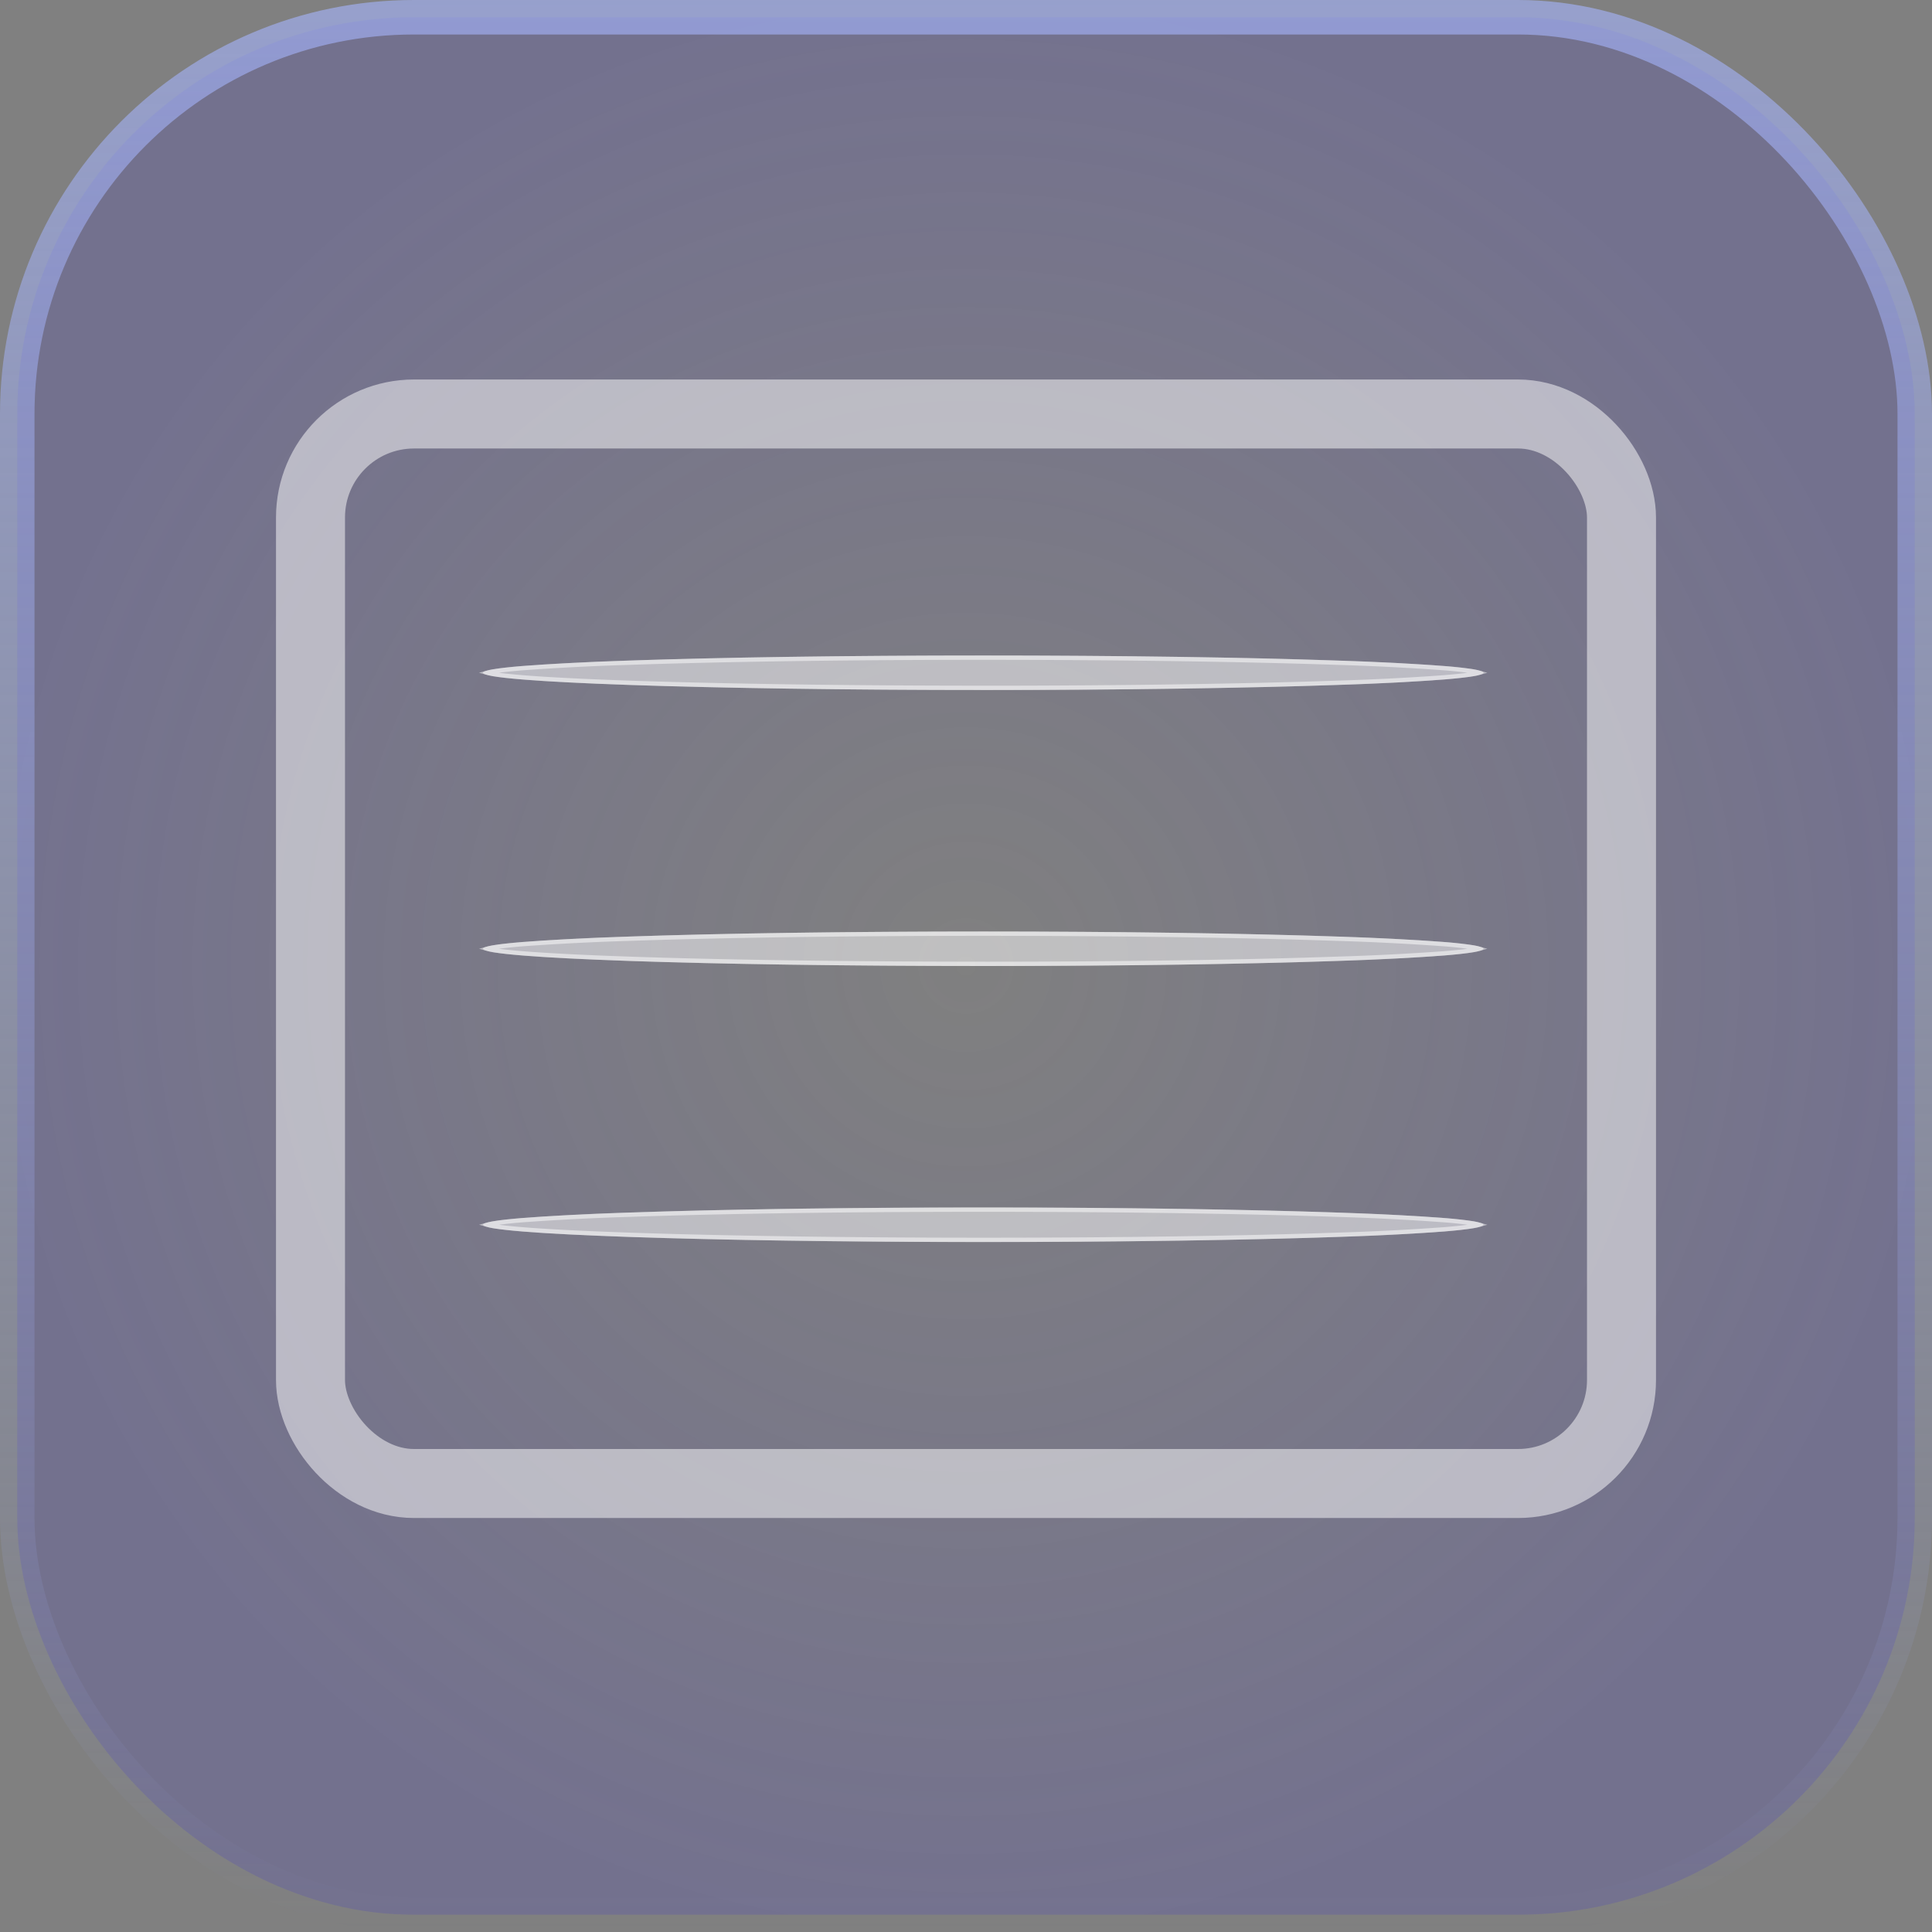 <svg xmlns="http://www.w3.org/2000/svg" width="56" height="56" fill="none" viewBox="0 0 56 56">
  <rect x="0" y="0" width="56" height="56" fill="#808080" stroke="none"/>
  <rect width="55" height="55" x=".5" y=".5" fill="url(#a)" fill-opacity=".2" rx="11.5"/>
  <rect width="55" height="55" x=".5" y=".5" stroke="url(#b)" rx="11.5"/>
  <path fill="#fff" fill-opacity=".5" d="M28.5 19c8.008 0 14.5.224 14.5.5s-6.492.5-14.5.5-14.5-.224-14.5-.5 6.492-.5 14.5-.5Z"/>
  <path stroke="#fff" stroke-opacity=".5" stroke-width=".125" d="M28.5 19.938c4.004 0 7.628-.056 10.251-.147a71.85 71.85 0 0 0 3.105-.158c.366-.03.649-.062.84-.094a1.74 1.74 0 0 0 .18-.039 1.74 1.74 0 0 0-.18-.04 11.48 11.48 0 0 0-.84-.093 71.85 71.85 0 0 0-3.105-.158c-2.623-.09-6.247-.146-10.251-.146s-7.628.056-10.251.146a71.85 71.85 0 0 0-3.104.158c-.367.03-.65.062-.84.094a1.746 1.746 0 0 0-.182.039c.044.012.104.026.182.04.19.031.473.063.84.093.732.06 1.792.113 3.104.158 2.623.09 6.247.146 10.251.146Z"/>
  <path fill="#fff" fill-opacity=".5" d="M28.5 27c8.008 0 14.5.224 14.5.5s-6.492.5-14.5.5-14.5-.224-14.5-.5 6.492-.5 14.5-.5Z"/>
  <path stroke="#fff" stroke-opacity=".5" stroke-width=".125" d="M28.5 27.938c4.004 0 7.628-.056 10.251-.147a71.85 71.85 0 0 0 3.105-.158c.366-.03.649-.062.84-.094a1.74 1.74 0 0 0 .18-.039 1.74 1.74 0 0 0-.18-.04 11.48 11.48 0 0 0-.84-.093 71.85 71.85 0 0 0-3.105-.158c-2.623-.09-6.247-.146-10.251-.146s-7.628.056-10.251.146a71.85 71.85 0 0 0-3.104.158c-.367.03-.65.062-.84.094a1.746 1.746 0 0 0-.182.039c.044.012.104.026.182.04.19.031.473.063.84.093.732.06 1.792.113 3.104.158 2.623.09 6.247.146 10.251.146Z"/>
  <path fill="#fff" fill-opacity=".5" d="M28.5 35c8.008 0 14.5.224 14.5.5s-6.492.5-14.5.5-14.5-.224-14.5-.5 6.492-.5 14.5-.5Z"/>
  <path stroke="#fff" stroke-opacity=".5" stroke-width=".125" d="M28.5 35.938c4.004 0 7.628-.056 10.251-.147a71.85 71.85 0 0 0 3.105-.158c.366-.03.649-.062.84-.094a1.74 1.74 0 0 0 .18-.039 1.74 1.74 0 0 0-.18-.04 11.48 11.48 0 0 0-.84-.093 71.85 71.85 0 0 0-3.105-.158c-2.623-.09-6.247-.147-10.251-.147s-7.628.056-10.251.147a71.85 71.85 0 0 0-3.104.158c-.367.03-.65.062-.84.094a1.746 1.746 0 0 0-.182.039 1.8 1.8 0 0 0 .182.04c.19.031.473.063.84.093.732.06 1.792.113 3.104.158 2.623.09 6.247.147 10.251.147Z"/>
  <rect width="38" height="31" x="9" y="12" stroke="#fff" stroke-opacity=".5" stroke-width="2" rx="3"/>
  <defs>
    <radialGradient id="a" cx="0" cy="0" r="1" gradientTransform="matrix(0 28 -28 0 28 28)" gradientUnits="userSpaceOnUse">
      <stop stop-color="#4338CA" stop-opacity="0"/>
      <stop offset="1" stop-color="#4338CA"/>
    </radialGradient>
    <linearGradient id="b" x1="28" x2="28" y1="-35" y2="56" gradientUnits="userSpaceOnUse">
      <stop stop-color="#A5B4FC"/>
      <stop offset="1" stop-color="#A5B4FC" stop-opacity="0"/>
    </linearGradient>
  </defs>
</svg>
